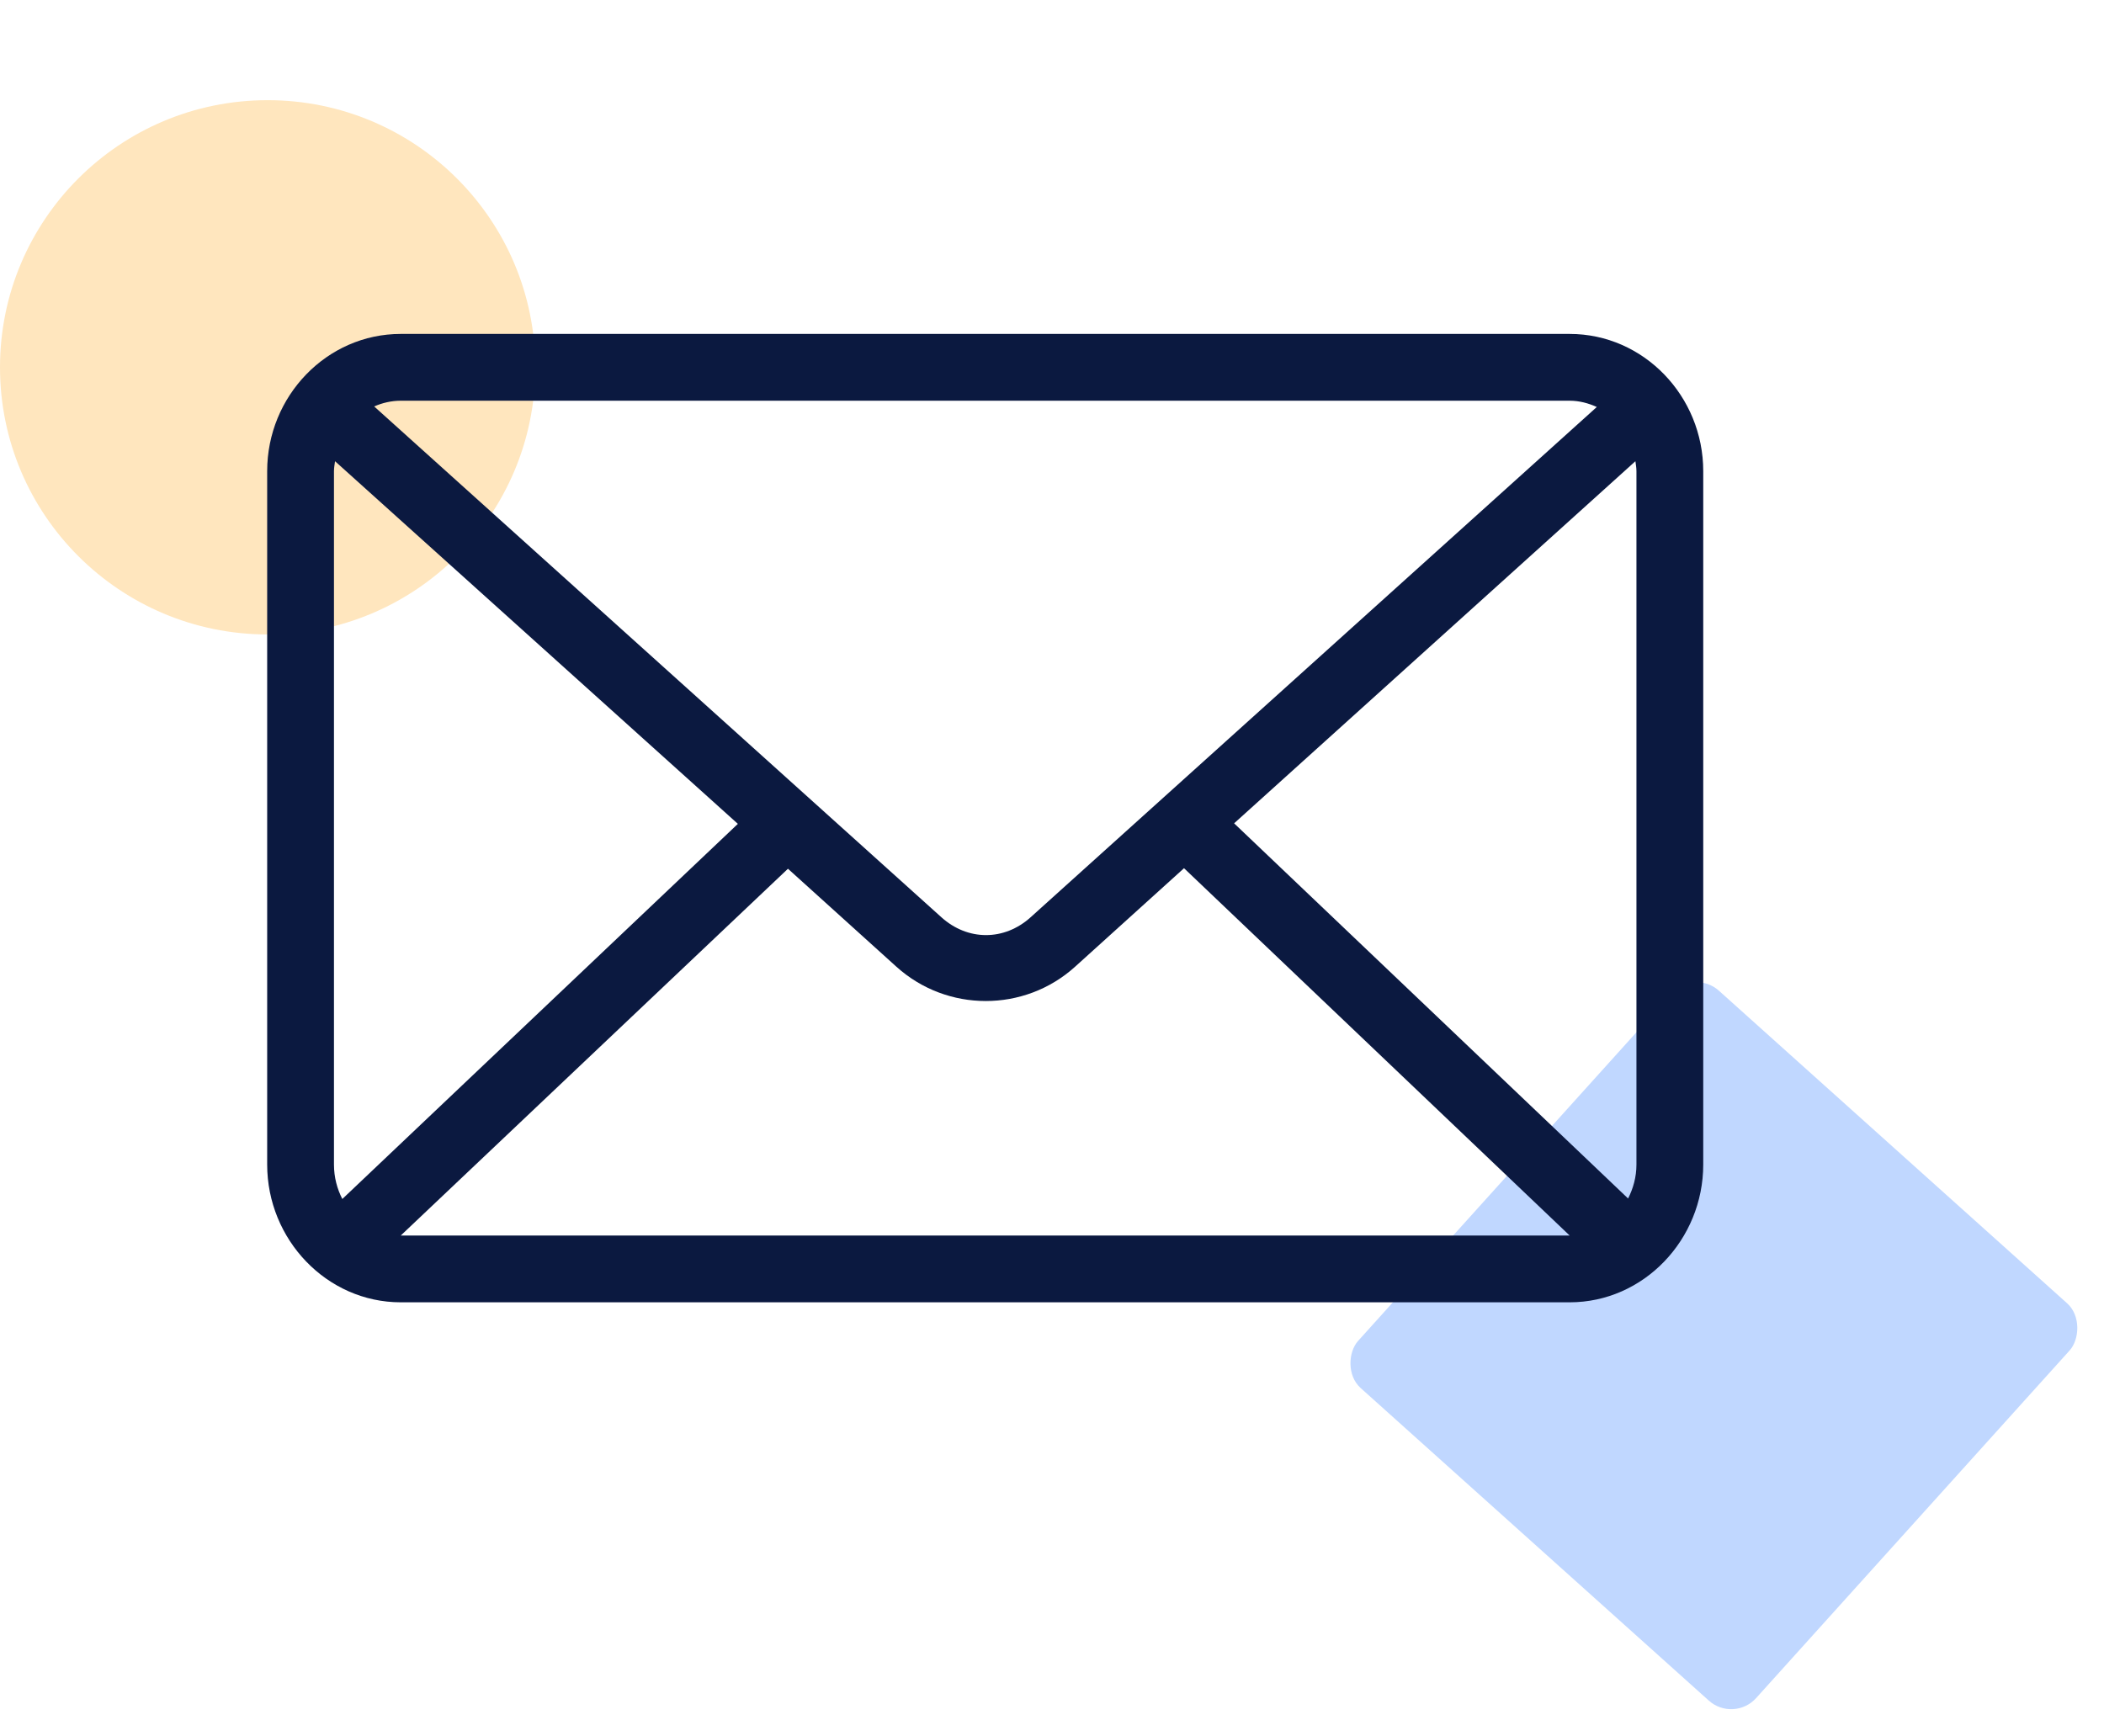 <svg width="63" height="52" viewBox="0 0 63 52" fill="none" xmlns="http://www.w3.org/2000/svg">
<ellipse cx="8.014" cy="11" rx="8.014" ry="8" fill="#FFE6BE"/>
<rect width="16.016" height="16.013" rx="1" transform="matrix(0.744 0.668 -0.67 0.743 50.725 29)" fill="#C0D7FF"/>
<path d="M12 10C9.781 10 8 11.867 8 14.109V34.875C8 37.118 9.781 39 12 39H47C49.22 39 51 37.118 51 34.875V14.109C51 11.867 49.22 10 47 10H12ZM12 12H47C47.289 12 47.565 12.075 47.813 12.188L30.86 27.469C30.07 28.181 28.979 28.181 28.188 27.469L11.204 12.172C11.446 12.065 11.719 12 12 12ZM10.032 13.812L22.094 24.672L10.25 35.906C10.095 35.603 10 35.255 10 34.875V14.109C10 14.007 10.019 13.91 10.032 13.812H10.032ZM48.969 13.812C48.982 13.91 49 14.007 49 14.109V34.875C49 35.25 48.902 35.59 48.75 35.891L36.953 24.656L48.969 13.812H48.969ZM35.453 26L47 37H12L23.594 26.016L26.844 28.953C28.36 30.318 30.672 30.32 32.188 28.953L35.453 26Z" fill="#0B1940"/>
</svg>
